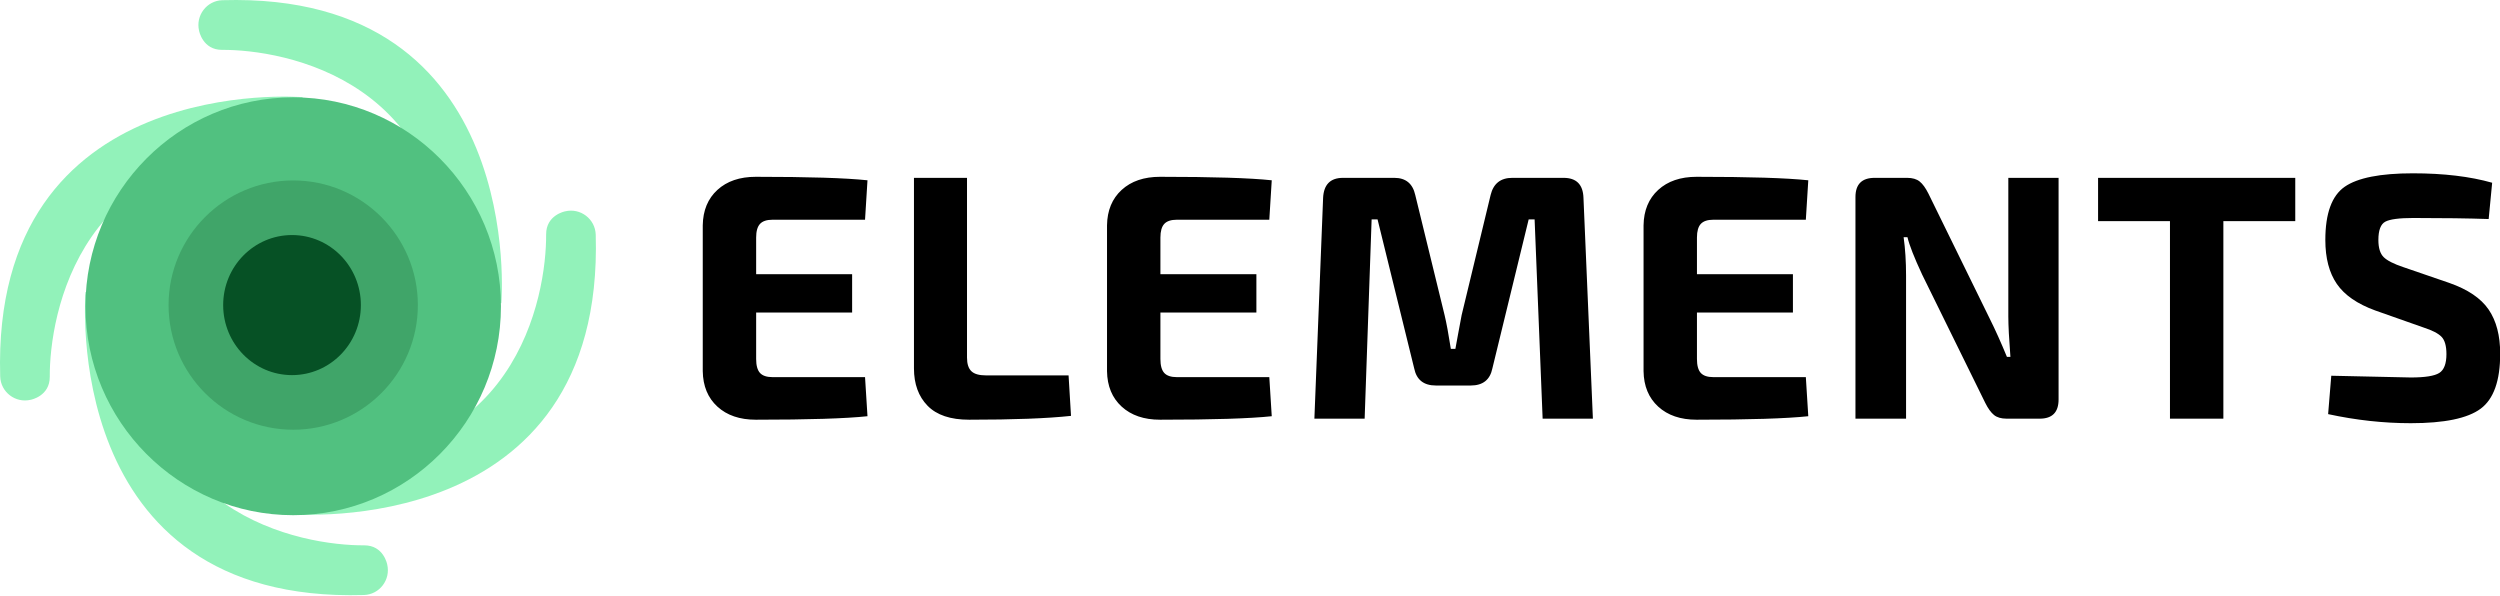 <?xml version="1.0" encoding="UTF-8"?>
<svg width="1053px" height="251px" viewBox="0 0 1053 251" version="1.1" xmlns="http://www.w3.org/2000/svg" xmlns:xlink="http://www.w3.org/1999/xlink">
    <!-- Generator: Sketch 51.3 (57544) - http://www.bohemiancoding.com/sketch -->
    <title>logo-text</title>
    <desc>Created with Sketch.</desc>
    <defs></defs>
    <g id="logo-text" stroke="none" stroke-width="1" fill="none" fill-rule="evenodd">
        <path d="M364.355,158.848 L365.384,175.312 C356.172,176.292 340.492,176.782 318.344,176.782 C311.582,176.782 306.192,174.945 302.174,171.269 C298.156,167.594 296.098,162.621 296,156.349 L296,94.903 C296.098,88.631 298.156,83.658 302.174,79.983 C306.192,76.307 311.582,74.47 318.344,74.47 C340.492,74.47 356.172,74.96 365.384,75.94 L364.355,92.551 L325.4,92.551 C322.95,92.551 321.186,93.139 320.108,94.315 C319.03,95.491 318.491,97.402 318.491,100.048 L318.491,115.483 L358.916,115.483 L358.916,131.653 L318.491,131.653 L318.491,151.204 C318.491,153.948 319.03,155.908 320.108,157.084 C321.186,158.26 322.95,158.848 325.4,158.848 L364.355,158.848 Z M407.304,74.911 L407.304,150.616 C407.304,153.262 407.916,155.173 409.142,156.349 C410.367,157.525 412.4,158.113 415.242,158.113 L450.081,158.113 L451.11,175.165 C441.212,176.243 426.904,176.782 408.186,176.782 C400.346,176.782 394.515,174.822 390.693,170.902 C386.871,166.982 384.96,161.739 384.96,155.173 L384.96,74.911 L407.304,74.911 Z M534.631,158.848 L535.66,175.312 C526.448,176.292 510.768,176.782 488.62,176.782 C481.858,176.782 476.468,174.945 472.45,171.269 C468.432,167.594 466.374,162.621 466.276,156.349 L466.276,94.903 C466.374,88.631 468.432,83.658 472.45,79.983 C476.468,76.307 481.858,74.47 488.62,74.47 C510.768,74.47 526.448,74.96 535.66,75.94 L534.631,92.551 L495.676,92.551 C493.226,92.551 491.462,93.139 490.384,94.315 C489.306,95.491 488.767,97.402 488.767,100.048 L488.767,115.483 L529.192,115.483 L529.192,131.653 L488.767,131.653 L488.767,151.204 C488.767,153.948 489.306,155.908 490.384,157.084 C491.462,158.26 493.226,158.848 495.676,158.848 L534.631,158.848 Z M636.968,74.911 L658.577,74.911 C663.967,74.911 666.76,77.704 666.956,83.29 L670.925,176.341 L649.757,176.341 L646.376,92.404 L643.877,92.404 L628.589,155.173 C627.609,159.975 624.571,162.376 619.475,162.376 L604.775,162.376 C599.679,162.376 596.641,159.975 595.661,155.173 L580.226,92.404 L577.727,92.404 L574.787,176.341 L553.619,176.341 L557.294,83.29 C557.588,77.704 560.381,74.911 565.673,74.911 L587.282,74.911 C592.084,74.911 595.024,77.312 596.102,82.114 L608.45,132.682 C609.234,135.916 610.116,140.669 611.096,146.941 L613.007,146.941 C613.105,146.451 613.472,144.442 614.11,140.914 C614.747,137.386 615.261,134.642 615.653,132.682 L627.854,82.114 C629.03,77.312 632.068,74.911 636.968,74.911 Z M760.62,158.848 L761.649,175.312 C752.437,176.292 736.757,176.782 714.609,176.782 C707.847,176.782 702.457,174.945 698.439,171.269 C694.421,167.594 692.363,162.621 692.265,156.349 L692.265,94.903 C692.363,88.631 694.421,83.658 698.439,79.983 C702.457,76.307 707.847,74.47 714.609,74.47 C736.757,74.47 752.437,74.96 761.649,75.94 L760.62,92.551 L721.665,92.551 C719.215,92.551 717.451,93.139 716.373,94.315 C715.295,95.491 714.756,97.402 714.756,100.048 L714.756,115.483 L755.181,115.483 L755.181,131.653 L714.756,131.653 L714.756,151.204 C714.756,153.948 715.295,155.908 716.373,157.084 C717.451,158.26 719.215,158.848 721.665,158.848 L760.62,158.848 Z M867.073,74.911 L867.073,168.256 C867.073,173.646 864.427,176.341 859.135,176.341 L845.17,176.341 C842.916,176.341 841.152,175.827 839.878,174.798 C838.604,173.768 837.379,172.078 836.203,169.726 L809.596,115.63 C806.264,108.476 804.206,103.233 803.422,99.901 L801.805,99.901 C802.491,104.801 802.834,110.191 802.834,116.071 L802.834,176.341 L781.519,176.341 L781.519,82.996 C781.519,77.606 784.214,74.911 789.604,74.911 L803.275,74.911 C805.529,74.911 807.293,75.425 808.567,76.454 C809.841,77.484 811.066,79.174 812.242,81.526 L837.967,134.005 C840.417,138.905 842.867,144.344 845.317,150.322 L846.787,150.322 C846.199,142.678 845.905,136.994 845.905,133.27 L845.905,74.911 L867.073,74.911 Z M966.764,93.139 L936.482,93.139 L936.482,176.341 L913.991,176.341 L913.991,93.139 L883.709,93.139 L883.709,74.911 L966.764,74.911 L966.764,93.139 Z M1020.885,137.974 L1000.452,130.771 C992.906,128.027 987.516,124.303 984.282,119.599 C981.048,114.895 979.431,108.721 979.431,101.077 C979.431,89.905 982.15,82.433 987.59,78.659 C993.029,74.886 1002.608,73 1016.328,73 C1029.264,73 1040.387,74.323 1049.697,76.969 L1048.227,92.257 C1039.701,91.963 1029.117,91.816 1016.475,91.816 C1010.595,91.816 1006.675,92.33 1004.715,93.359 C1002.755,94.389 1001.775,96.961 1001.775,101.077 C1001.775,104.409 1002.51,106.81 1003.98,108.28 C1005.45,109.75 1008.243,111.171 1012.359,112.543 L1031.616,119.158 C1039.456,121.902 1044.993,125.65 1048.227,130.404 C1051.461,135.157 1053.078,141.355 1053.078,148.999 C1053.078,160.367 1050.334,168.084 1044.846,172.151 C1039.358,176.219 1029.558,178.252 1015.446,178.252 C1003.98,178.252 992.367,176.978 980.607,174.43 L981.93,158.26 C1002.804,158.75 1013.976,158.995 1015.446,158.995 C1021.424,158.995 1025.417,158.358 1027.427,157.084 C1029.436,155.81 1030.44,153.164 1030.44,149.146 C1030.44,145.716 1029.754,143.291 1028.382,141.869 C1027.01,140.448 1024.511,139.15 1020.885,137.974 Z" id="ELEMENTS" fill="#000000"></path>
        <g id="logo">
            <g id="Group" stroke-width="1" fill-rule="evenodd" fill="#92F2BA">
                <path d="M127.469,40.935 C127.469,40.935 -3.692,29.767 0.08,158.557 C0.274,165.176 6.528,169.926 12.957,168.385 C12.957,168.385 21.017,166.891 20.967,158.659 C20.816,133.657 32.909,57.757 127.047,64.081 L127.469,40.935 Z" id="Shape" fill-rule="nonzero"></path>
                <path d="M36.036,123 C36.036,123 24.719,254.401 153.275,250.621 C159.882,250.426 164.623,244.16 163.085,237.72 C163.085,237.72 161.595,229.647 153.376,229.695 C128.42,229.846 52.658,217.731 58.97,123.424 L36.036,123 Z" id="Shape" fill-rule="nonzero"></path>
                <path d="M123.531,216.556 C123.531,216.556 254.692,227.633 250.92,98.845 C250.726,92.224 244.472,87.474 238.043,89.015 C238.043,89.015 229.983,90.509 230.033,98.741 C230.184,123.743 218.091,199.642 123.953,193.319 L123.531,216.556 Z" id="Shape" fill-rule="nonzero"></path>
                <path d="M211.168,127.699 C211.168,127.699 222.226,-3.699 93.669,0.08 C87.063,0.274 82.321,6.539 83.859,12.98 C83.859,12.98 85.351,21.054 93.568,21.005 C118.524,20.853 194.286,32.968 187.974,127.277 L211.168,127.699 Z" id="Shape" fill-rule="nonzero"></path>
            </g>
            <path d="M123.5,217 C75.253,217 36,177.523 36,129 C36,80.477 75.253,41 123.5,41 C171.747,41 211,80.477 211,129 C211,177.523 171.749,217 123.5,217 Z" id="Shape" fill="#51C180" fill-rule="nonzero"></path>
            <path d="M123.5,181 C94.551,181 71,157.449 71,128.501 C71,99.553 94.551,76 123.5,76 C152.449,76 176,99.553 176,128.501 C176,157.449 152.449,181 123.5,181 Z" id="Shape" fill="#40A569" fill-rule="nonzero"></path>
            <path d="M152,128.5 C152,144.793 139.016,158 123,158 C106.984,158 94,144.793 94,128.5 C94,112.207 106.984,99 123,99 C139.016,99 152,112.207 152,128.5 Z" id="Shape" fill="#065125" fill-rule="nonzero"></path>
        </g>
    </g>
</svg>